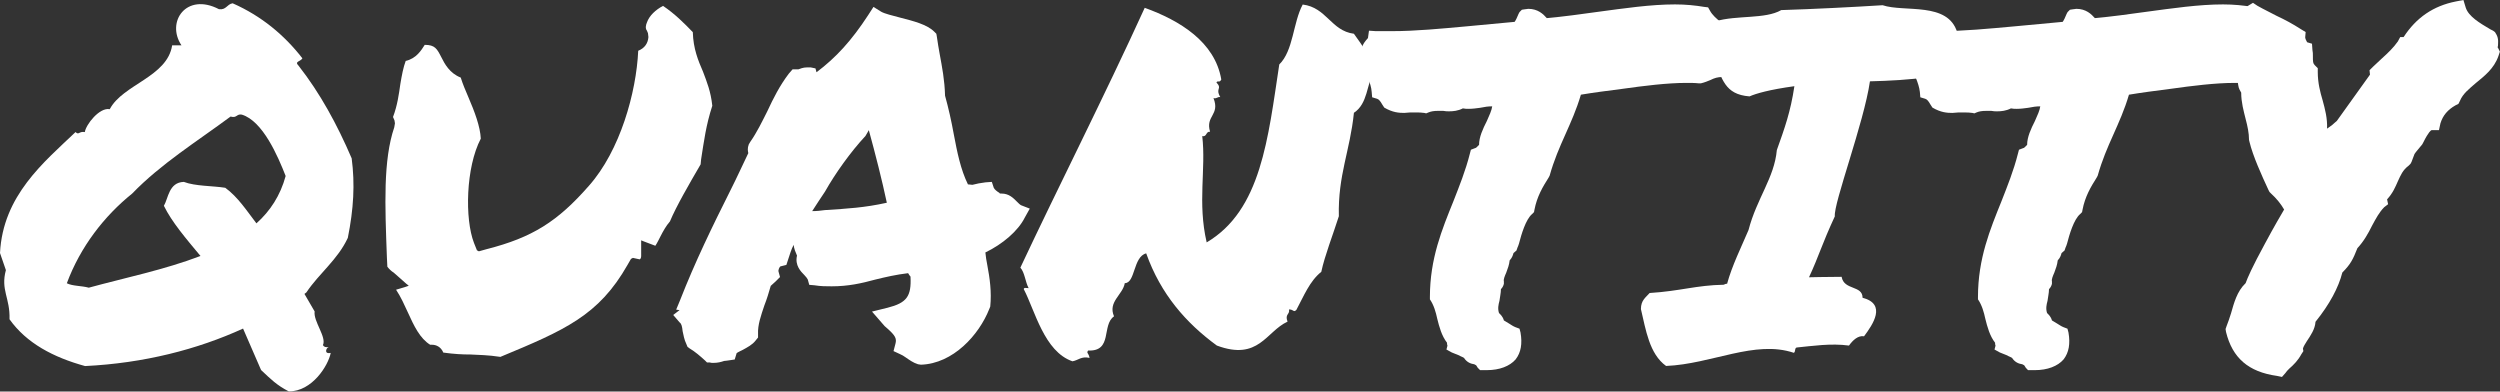 <?xml version="1.0" encoding="utf-8"?>
<!-- Generator: Adobe Illustrator 25.0.0, SVG Export Plug-In . SVG Version: 6.00 Build 0)  -->
<svg version="1.1" id="Layer_1" xmlns="http://www.w3.org/2000/svg" xmlns:xlink="http://www.w3.org/1999/xlink" x="0px" y="0px"
	 viewBox="0 0 220.73 34.57" style="enable-background:new 0 0 220.73 34.57;" xml:space="preserve">
<rect x="0" y="0" width="220.73" height="34.57" fill="#333333" stroke="none"/>
<style type="text/css">
	.st0{fill:#fff;}
</style>
<g>
	<path class="st0" d="M0.52,23.85C0.34,23.33,0.17,22.86,0,22.34c0.26-5.08,3.87-8.01,6.67-10.68c0.3,0.3,0.3-0.09,0.82,0
		c0.09-0.65,1.29-2.2,2.2-2.02c1.16-2.2,5.08-2.84,5.51-5.64c0.26,0,0.52,0,0.82,0c-1.38-2.07,0.43-4.69,3.31-3.19
		c0.65,0.09,0.69-0.43,1.21-0.52c2.54,1.12,4.56,2.8,6.16,4.86c-0.17,0.3-0.73,0.26-0.34,0.65c1.89,2.41,3.4,5.17,4.69,8.18
		c0.3,2.28,0.17,4.48-0.34,7.02c-0.9,1.94-2.54,3.14-3.66,4.82c-0.04,0.04-0.13,0.09-0.17,0.13l0.9,1.55
		c-0.13,0.86,1.08,2.28,0.73,2.97c0.09,0.17,0.26,0.21,0.52,0.17c-0.22,0.04-0.47,0.65,0.17,0.52c-0.22,1.12-1.64,3.4-3.7,3.4
		c-1.08-0.56-1.59-1.08-2.45-1.89l-1.59-3.66c-4.05,1.85-8.78,3.06-13.95,3.31c-2.8-0.77-5.17-2.02-6.67-4.13
		C0.9,26.3,0.04,25.61,0.52,23.85z M5.9,25.01c0.52,0.26,1.29,0.21,1.94,0.39c3.14-0.86,6.71-1.59,9.86-2.8
		c-1.29-1.55-2.54-3.01-3.23-4.43c0.39-0.65,0.43-2.07,1.76-2.11c1.03,0.39,2.54,0.34,3.66,0.52c1.12,0.82,1.89,2.02,2.75,3.14
		c1.21-1.08,2.11-2.45,2.58-4.18c-0.69-1.76-2.02-4.86-3.87-5.42c-0.47-0.09-0.43,0.34-0.99,0.17c-2.97,2.2-6.16,4.18-8.69,6.8
		C9.21,19.07,7.1,21.78,5.9,25.01z"/>
	<path class="st0" d="M34.87,10.89l-0.04-0.26c-0.04-0.09-0.09-0.22-0.13-0.3c0.39-1.03,0.52-2.02,0.65-2.93
		c0.13-0.77,0.26-1.46,0.47-2.02c0.95-0.22,1.38-0.95,1.68-1.42c0.9,0,1.08,0.34,1.46,1.08c0.3,0.6,0.73,1.42,1.72,1.81
		c0.17,0.56,0.43,1.16,0.69,1.77c0.52,1.21,1.03,2.54,1.08,3.62c-1.33,2.54-1.42,7.1-0.6,9.21l0.26,0.65l0.17,0.09L42.96,22
		c4.05-1.03,6.28-2.45,9.04-5.6c2.75-3.1,4.18-8.22,4.35-11.92c0.56-0.22,0.86-0.65,0.9-1.21l-0.04-0.34l-0.09-0.22
		c-0.17-0.21-0.09-0.52,0-0.73c0.21-0.6,0.77-1.12,1.42-1.46c1.03,0.69,1.89,1.55,2.63,2.32c0.04,1.46,0.47,2.5,0.9,3.49
		c0.34,0.9,0.69,1.76,0.82,3.01c-0.56,1.72-0.73,3.1-0.99,4.74l-0.04,0.43c-1.03,1.77-2.15,3.7-2.71,5.04
		c-0.34,0.39-0.6,0.86-0.82,1.29c-0.09,0.17-0.34,0.69-0.47,0.86l-1.03-0.39l-0.22-0.09v0.26v1.12c0,0.13-0.04,0.26-0.13,0.3
		l-0.6-0.13l-0.17,0.09l-0.3,0.52c-2.54,4.48-5.55,5.77-11.23,8.13c-1.12-0.17-1.89-0.17-2.63-0.21c-0.77,0-1.46-0.04-2.41-0.17
		c-0.21-0.52-0.65-0.69-0.99-0.69c-0.09,0-0.13,0-0.17,0c-0.9-0.56-1.42-1.64-1.98-2.88c-0.3-0.65-0.6-1.33-1.03-1.98l0.86-0.26
		l0.26-0.09l-0.21-0.17l-1.12-0.99c-0.21-0.13-0.39-0.3-0.56-0.52l-0.04-0.82c-0.17-4.61-0.34-8.57,0.65-11.49L34.87,10.89z"/>
	<path class="st0" d="M59.44,27.81L60,27.38l-0.3-0.04l0.34-0.82c1.33-3.4,2.84-6.5,4.48-9.77c0.52-1.03,1.03-2.15,1.55-3.23
		c-0.04-0.17-0.09-0.43,0.04-0.77l0.13-0.22c0.6-0.86,1.03-1.76,1.51-2.71c0.52-1.12,1.08-2.24,1.89-3.31l0.34-0.39h0.52
		c0.13-0.04,0.39-0.17,0.77-0.17c0.09,0,0.17,0,0.3,0l0.43,0.09l0.09,0.34c1.72-1.29,3.1-2.8,4.56-5.04l0.47-0.73l0.69,0.43
		c0.3,0.17,0.99,0.34,1.68,0.52c1.16,0.3,2.37,0.6,3.01,1.25l0.17,0.17l0.04,0.22c0.09,0.6,0.17,1.12,0.26,1.59
		c0.21,1.16,0.43,2.24,0.47,3.66c0.3,1.08,0.56,2.24,0.77,3.4c0.3,1.59,0.6,3.1,1.25,4.43c0.17,0,0.3,0.04,0.39,0.04
		c0.34-0.09,0.73-0.17,1.16-0.22l0.56-0.04l0.17,0.52c0.09,0.17,0.26,0.3,0.52,0.47c0,0.04,0,0.04,0.17,0.04
		c0.65,0,1.03,0.39,1.33,0.69c0.13,0.13,0.3,0.3,0.39,0.34l0.77,0.3l-0.43,0.77c-0.6,1.21-1.98,2.37-3.49,3.1
		c0.04,0.39,0.09,0.73,0.17,1.12c0.22,1.16,0.39,2.37,0.26,3.66l-0.09,0.22c-0.9,2.28-3.19,4.82-6.03,4.91l-0.26-0.04
		c-0.43-0.13-0.77-0.39-1.08-0.6c-0.17-0.13-0.34-0.22-0.52-0.3l-0.56-0.26l0.17-0.65c0.13-0.47-0.04-0.73-0.65-1.29
		c-0.22-0.17-0.39-0.34-0.56-0.56l-0.86-0.99l1.38-0.34c1.68-0.43,2.11-0.99,2.02-2.75c-0.09-0.09-0.13-0.17-0.21-0.3
		c-1.08,0.13-1.98,0.34-2.88,0.56c-1.25,0.34-2.41,0.6-3.87,0.6c-0.47,0-0.99,0-1.51-0.09l-0.47-0.04l-0.13-0.47
		c-0.04-0.09-0.17-0.26-0.3-0.39c-0.3-0.3-0.86-0.86-0.65-1.72c-0.13-0.3-0.26-0.6-0.3-0.95c-0.22,0.43-0.34,0.86-0.47,1.25
		l-0.17,0.52l-0.52,0.13c-0.09,0.04-0.22,0.34-0.17,0.47l0.13,0.47l-0.39,0.39c-0.13,0.13-0.3,0.26-0.43,0.39
		c-0.17,0.6-0.34,1.16-0.56,1.72c-0.3,0.9-0.6,1.72-0.56,2.54v0.3l-0.21,0.26c-0.3,0.39-0.73,0.6-1.12,0.82
		c-0.17,0.09-0.47,0.22-0.56,0.3l-0.17,0.56l-0.6,0.09c-0.09,0-0.22,0.04-0.34,0.04c-0.26,0.09-0.56,0.17-0.95,0.17
		c-0.09,0-0.22,0-0.3-0.04h-0.26l-0.17-0.17c-0.43-0.39-0.86-0.77-1.38-1.08l-0.17-0.13l-0.09-0.22c-0.21-0.43-0.26-0.82-0.34-1.16
		c-0.04-0.39-0.09-0.65-0.26-0.77L59.44,27.81z M71.71,18.64c0.39,0,0.77-0.04,1.12-0.09c1.98-0.13,3.49-0.21,5.47-0.65
		c-0.43-2.02-0.99-4.22-1.59-6.41c-0.04,0.09-0.13,0.22-0.17,0.3l-0.13,0.22c-1.29,1.38-2.67,3.31-3.57,4.91
		C72.49,17.43,72.1,18.04,71.71,18.64z"/>
	<path class="st0" d="M96.07,30.95c-0.17,0.26,0.04,0.17,0.13,0.65c-0.73-0.17-0.99,0.21-1.51,0.3c-2.5-0.86-3.31-4.48-4.3-6.37
		c0-0.17,0.26-0.09,0.43-0.09c-0.3-0.56-0.34-1.38-0.73-1.81c3.27-6.97,7.49-15.28,10.98-22.94c3.1,1.12,6.2,3.01,6.76,6.33
		c-0.17,0.34-0.3,0.04-0.43,0.26c0.56,0.6-0.13,0.47,0.34,1.29c-0.26-0.04-0.3,0.17-0.6,0.09c0.6,1.51-0.73,1.55-0.3,2.97
		c-0.39-0.04-0.26,0.47-0.69,0.39c0.34,2.93-0.43,5.85,0.39,9.38c4.82-2.84,5.42-9.21,6.41-15.71c1.25-1.21,1.21-3.7,2.07-5.29
		c2.11,0.26,2.5,2.32,4.52,2.58c0.77,1.08,1.55,2.11,1.76,3.36c-0.65,1.12-0.52,2.8-1.76,3.62c-0.34,3.36-1.42,5.51-1.33,9.13
		c-0.52,1.64-1.25,3.49-1.55,4.91c-1.03,0.82-1.55,2.15-2.2,3.36c-0.26,0.26-0.22-0.04-0.65-0.04c0.09,0.47-0.39,0.39-0.13,1.08
		c-1.89,0.86-2.54,3.49-6.24,2.11c-2.71-1.98-4.95-4.52-6.24-8.14c-1.16,0.3-0.95,2.63-1.89,2.63c-0.17,1.03-1.51,1.64-0.95,2.93
		C97.24,28.71,98.27,31.04,96.07,30.95z"/>
	<path class="st0" d="M120.78,6.89c-0.26-0.69-0.56-1.42-0.56-2.54c0.09-0.47,0.3-0.69,0.56-0.99l0.09-0.65l0.6,0.04
		c0.47,0,0.95,0,1.42,0c2.11,0,4.35-0.22,6.67-0.43c1.33-0.13,2.71-0.26,4.17-0.39c0.04-0.04,0.13-0.22,0.17-0.3
		c0.09-0.17,0.13-0.34,0.26-0.56l0.21-0.21l0.26-0.04c0.13,0,0.21-0.04,0.3-0.04c0.86,0,1.33,0.47,1.64,0.82
		c1.46-0.13,2.97-0.34,4.56-0.56c2.24-0.3,4.61-0.65,6.76-0.65c0.95,0,1.81,0.09,2.58,0.22l0.34,0.04l0.17,0.3
		c0.21,0.39,0.6,0.73,0.99,1.03c0.86,0.69,1.89,1.55,1.68,3.53l-0.04,0.26l-0.17,0.13c-0.13,0.17-0.26,0.26-0.43,0.34
		c-0.09,0.04-0.22,0.13-0.22,0.17l-0.21,0.39h-0.52c-0.39,0-0.69,0.09-1.03,0.26c-0.21,0.09-0.52,0.22-0.86,0.3h-0.17
		c-0.34-0.04-0.73-0.04-1.12-0.04c-1.68,0-3.75,0.26-5.6,0.52c-1.33,0.17-2.63,0.34-3.7,0.52c-0.39,1.33-0.9,2.45-1.38,3.53
		c-0.52,1.16-0.99,2.24-1.38,3.62l-0.09,0.17c-0.52,0.82-1.03,1.68-1.25,2.84l-0.04,0.21l-0.17,0.17c-0.56,0.47-0.95,1.81-1.16,2.62
		c-0.04,0.13-0.09,0.26-0.13,0.34l-0.09,0.26l-0.26,0.22c-0.04,0.13-0.09,0.39-0.34,0.65c-0.04,0.39-0.17,0.73-0.3,1.08
		c-0.13,0.3-0.26,0.6-0.21,0.77v0.22c-0.04,0.17-0.13,0.34-0.26,0.47c0,0.34-0.09,0.69-0.13,1.03c-0.09,0.34-0.17,0.69-0.04,1.08
		c0.09,0.09,0.34,0.3,0.43,0.65c0.13,0.09,0.3,0.17,0.43,0.26c0.21,0.13,0.39,0.26,0.6,0.34l0.35,0.13l0.09,0.34
		c0.17,0.99,0.04,1.76-0.43,2.37c-0.52,0.6-1.42,0.95-2.54,0.95c-0.13,0-0.21,0-0.34,0h-0.26l-0.22-0.22c0-0.04-0.09-0.13-0.13-0.21
		l-0.17-0.09c-0.3-0.04-0.65-0.17-0.9-0.56c-0.13-0.09-0.3-0.13-0.43-0.22c-0.22-0.09-0.43-0.17-0.65-0.26l-0.47-0.26l0.09-0.34
		c-0.04-0.09-0.04-0.17-0.04-0.26c-0.47-0.6-0.69-1.42-0.86-2.11c-0.13-0.6-0.3-1.21-0.65-1.72v-0.21c0-3.4,1.08-5.98,2.07-8.44
		c0.52-1.33,1.08-2.71,1.46-4.22l0.09-0.34l0.34-0.13c0.04,0,0.13-0.04,0.21-0.13c0.04-0.04,0.13-0.13,0.17-0.17
		c0-0.69,0.34-1.42,0.69-2.11c0.21-0.47,0.43-0.95,0.47-1.29c-0.34,0-0.65,0.04-1.08,0.13c-0.3,0.04-0.65,0.09-0.99,0.09
		c-0.17,0-0.34,0-0.52-0.04c-0.43,0.22-0.86,0.26-1.21,0.26c-0.17,0-0.34,0-0.52-0.04c-0.17,0-0.34,0-0.47,0
		c-0.34,0-0.6,0.04-0.82,0.13l-0.22,0.09l-0.17-0.04c-0.26-0.04-0.47-0.04-0.73-0.04c-0.17,0-0.34,0-0.52,0s-0.34,0.04-0.52,0.04
		c-0.47,0-1.03-0.04-1.76-0.47l-0.17-0.26c-0.17-0.3-0.3-0.47-0.47-0.52l-0.43-0.13l-0.04-0.47C121.08,7.7,120.95,7.32,120.78,6.89z
		"/>
	<path class="st0" d="M144.88,27.29c0-0.78,0.43-1.03,0.77-1.42c2.71-0.17,4.13-0.69,6.54-0.73c0.09-0.04,0.17-0.09,0.3-0.09
		c0.43-1.59,1.25-3.23,1.89-4.74c0.73-2.8,2.28-4.61,2.5-7.06c0.69-1.94,1.21-3.36,1.55-5.64c-2.2,0.3-3.4,0.65-3.96,0.9
		c-2.24-0.17-2.37-1.59-3.14-3.14c0.22-0.52,0.13-1.72-0.43-2.2c0.43-0.09,0.73-0.95,0.56-1.29c1.89-0.56,4.39-0.17,5.81-0.99
		c2.88-0.09,6.24-0.26,8.95-0.43c1.94,0.65,5.77-0.34,6.59,2.41c1.68,0.17,1.38,1.46,1.33,2.63c-1.81,1.33-5.64,1.59-9.04,1.68
		c-0.52,3.62-3.23,10.8-3.1,11.92c-1.16,2.5-1.38,3.44-2.28,5.38c0,0,1.64-0.04,2.88-0.04c0.21,1.21,1.85,0.73,1.85,1.85
		c2.15,0.56,0.9,2.37,0.13,3.4c-0.52-0.09-0.99,0.34-1.33,0.82c-1.59-0.22-3.27,0.04-4.61,0.17c-0.21,0.04-0.09,0.39-0.26,0.47
		c-3.44-1.16-7.23,0.99-11.28,1.16C145.62,31.25,145.31,29.1,144.88,27.29z"/>
	<path class="st0" d="M169.16,6.89c-0.26-0.69-0.56-1.42-0.56-2.54c0.09-0.47,0.3-0.69,0.56-0.99l0.09-0.65l0.6,0.04
		c0.47,0,0.95,0,1.42,0c2.11,0,4.35-0.22,6.67-0.43c1.33-0.13,2.71-0.26,4.18-0.39c0.04-0.04,0.13-0.22,0.17-0.3
		c0.09-0.17,0.13-0.34,0.26-0.56l0.21-0.21l0.26-0.04c0.13,0,0.21-0.04,0.3-0.04c0.86,0,1.33,0.47,1.64,0.82
		c1.46-0.13,2.97-0.34,4.56-0.56c2.24-0.3,4.61-0.65,6.76-0.65c0.95,0,1.81,0.09,2.58,0.22l0.34,0.04l0.17,0.3
		c0.21,0.39,0.6,0.73,0.99,1.03c0.86,0.69,1.89,1.55,1.68,3.53L202,5.77l-0.17,0.13c-0.13,0.17-0.26,0.26-0.43,0.34
		c-0.09,0.04-0.22,0.13-0.22,0.17l-0.21,0.39h-0.52c-0.39,0-0.69,0.09-1.03,0.26c-0.22,0.09-0.52,0.22-0.86,0.3h-0.17
		c-0.34-0.04-0.73-0.04-1.12-0.04c-1.68,0-3.75,0.26-5.6,0.52c-1.33,0.17-2.63,0.34-3.7,0.52c-0.39,1.33-0.9,2.45-1.38,3.53
		c-0.52,1.16-0.99,2.24-1.38,3.62l-0.09,0.17c-0.52,0.82-1.03,1.68-1.25,2.84l-0.04,0.21l-0.17,0.17c-0.56,0.47-0.95,1.81-1.16,2.62
		c-0.04,0.13-0.09,0.26-0.13,0.34l-0.09,0.26l-0.26,0.22c-0.04,0.13-0.09,0.39-0.34,0.65c-0.04,0.39-0.17,0.73-0.3,1.08
		c-0.13,0.3-0.26,0.6-0.21,0.77v0.22c-0.04,0.17-0.13,0.34-0.26,0.47c0,0.34-0.09,0.69-0.13,1.03c-0.09,0.34-0.17,0.69-0.04,1.08
		c0.09,0.09,0.34,0.3,0.43,0.65c0.13,0.09,0.3,0.17,0.43,0.26c0.22,0.13,0.39,0.26,0.6,0.34l0.34,0.13l0.09,0.34
		c0.17,0.99,0.04,1.76-0.43,2.37c-0.52,0.6-1.42,0.95-2.54,0.95c-0.13,0-0.22,0-0.34,0h-0.26l-0.21-0.22c0-0.04-0.09-0.13-0.13-0.21
		l-0.17-0.09c-0.3-0.04-0.65-0.17-0.9-0.56c-0.13-0.09-0.3-0.13-0.43-0.22c-0.22-0.09-0.43-0.17-0.65-0.26l-0.47-0.26l0.09-0.34
		c-0.04-0.09-0.04-0.17-0.04-0.26c-0.47-0.6-0.69-1.42-0.86-2.11c-0.13-0.6-0.3-1.21-0.65-1.72v-0.21c0-3.4,1.08-5.98,2.07-8.44
		c0.52-1.33,1.08-2.71,1.46-4.22l0.09-0.34l0.34-0.13c0.04,0,0.13-0.04,0.21-0.13c0.04-0.04,0.13-0.13,0.17-0.17
		c0-0.69,0.34-1.42,0.69-2.11c0.21-0.47,0.43-0.95,0.47-1.29c-0.34,0-0.64,0.04-1.08,0.13c-0.3,0.04-0.64,0.09-0.99,0.09
		c-0.17,0-0.34,0-0.52-0.04c-0.43,0.22-0.86,0.26-1.21,0.26c-0.17,0-0.34,0-0.52-0.04c-0.17,0-0.34,0-0.47,0
		c-0.34,0-0.6,0.04-0.82,0.13l-0.21,0.09l-0.17-0.04c-0.26-0.04-0.47-0.04-0.73-0.04c-0.17,0-0.34,0-0.52,0
		c-0.17,0-0.35,0.04-0.52,0.04c-0.47,0-1.03-0.04-1.76-0.47l-0.17-0.26c-0.17-0.3-0.3-0.47-0.47-0.52l-0.43-0.13l-0.04-0.47
		C169.46,7.7,169.33,7.32,169.16,6.89z"/>
	<path class="st0" d="M196.54,29.31l-0.04-0.26l0.09-0.26c0.13-0.34,0.26-0.69,0.39-1.12c0.26-0.9,0.52-1.94,1.29-2.67
		c0.17-0.47,0.56-1.38,1.68-3.44c0.9-1.68,1.42-2.54,1.72-3.06c-0.3-0.52-0.69-0.99-1.16-1.42l-0.13-0.13l-0.09-0.17
		c-0.6-1.29-1.38-3.01-1.68-4.26l-0.04-0.17c0-0.6-0.13-1.21-0.3-1.85c-0.17-0.69-0.39-1.46-0.39-2.32
		c-0.09-0.17-0.22-0.34-0.26-0.65l-0.04-0.26l0.13-0.26c0.21-0.43,0-1.29-0.17-2.11c-0.34-1.38-0.82-3.31,0.95-4.39l0.43-0.26
		l0.39,0.26c0.6,0.34,1.16,0.6,1.72,0.9c0.73,0.34,1.38,0.69,2.11,1.16l0.43,0.26l-0.04,0.47c0,0.09,0.09,0.3,0.17,0.43l0.43,0.13
		l0.04,0.56c0.04,0.17,0.04,0.34,0.04,0.52c0,0.52,0,0.65,0.17,0.82l0.26,0.26v0.34c0,0.95,0.21,1.76,0.43,2.5
		c0.21,0.77,0.43,1.59,0.39,2.5c0.13-0.09,0.3-0.22,0.47-0.34c0.13-0.13,0.26-0.22,0.39-0.34l2.93-4.09l-0.04-0.39l0.3-0.3
		c0.26-0.26,0.52-0.47,0.78-0.73c0.52-0.47,1.03-0.95,1.42-1.51l0.21-0.39h0.3c1.12-1.72,2.63-2.75,4.61-3.14L217.5,0l0.21,0.69
		c0.26,0.77,1.21,1.33,2.15,1.89l0.26,0.13l0.17,0.13l0.13,0.22c0.21,0.39,0.13,0.77,0.13,0.99c-0.04,0.13-0.04,0.13,0,0.17
		l0.17,0.34l-0.13,0.39c-0.39,1.12-1.25,1.77-1.98,2.37c-0.6,0.52-1.16,0.95-1.42,1.59l-0.13,0.26l-0.26,0.13
		c-0.69,0.39-1.12,0.9-1.33,1.59l-0.13,0.6h-0.65c-0.04,0-0.26,0.13-0.73,1.08l-0.09,0.17c-0.34,0.43-0.56,0.65-0.69,0.86
		c-0.04,0.13-0.13,0.34-0.26,0.69l-0.09,0.17l-0.17,0.17c-0.52,0.39-0.69,0.82-0.95,1.38c-0.21,0.47-0.43,1.03-0.95,1.59l0.09,0.43
		l-0.34,0.26c-0.43,0.43-0.73,0.99-1.08,1.64c-0.34,0.69-0.73,1.38-1.29,1.98c-0.39,0.99-0.6,1.42-1.33,2.15
		c-0.34,1.33-1.12,2.8-2.37,4.35c-0.04,0.65-0.43,1.21-0.77,1.72c-0.13,0.21-0.3,0.47-0.34,0.65l0.04,0.22l-0.17,0.26
		c-0.3,0.56-0.69,0.95-1.08,1.29c-0.13,0.13-0.26,0.26-0.34,0.39l-0.3,0.34l-0.43-0.09C198.52,32.84,197.1,31.6,196.54,29.31z"/>
</g>
</svg>
